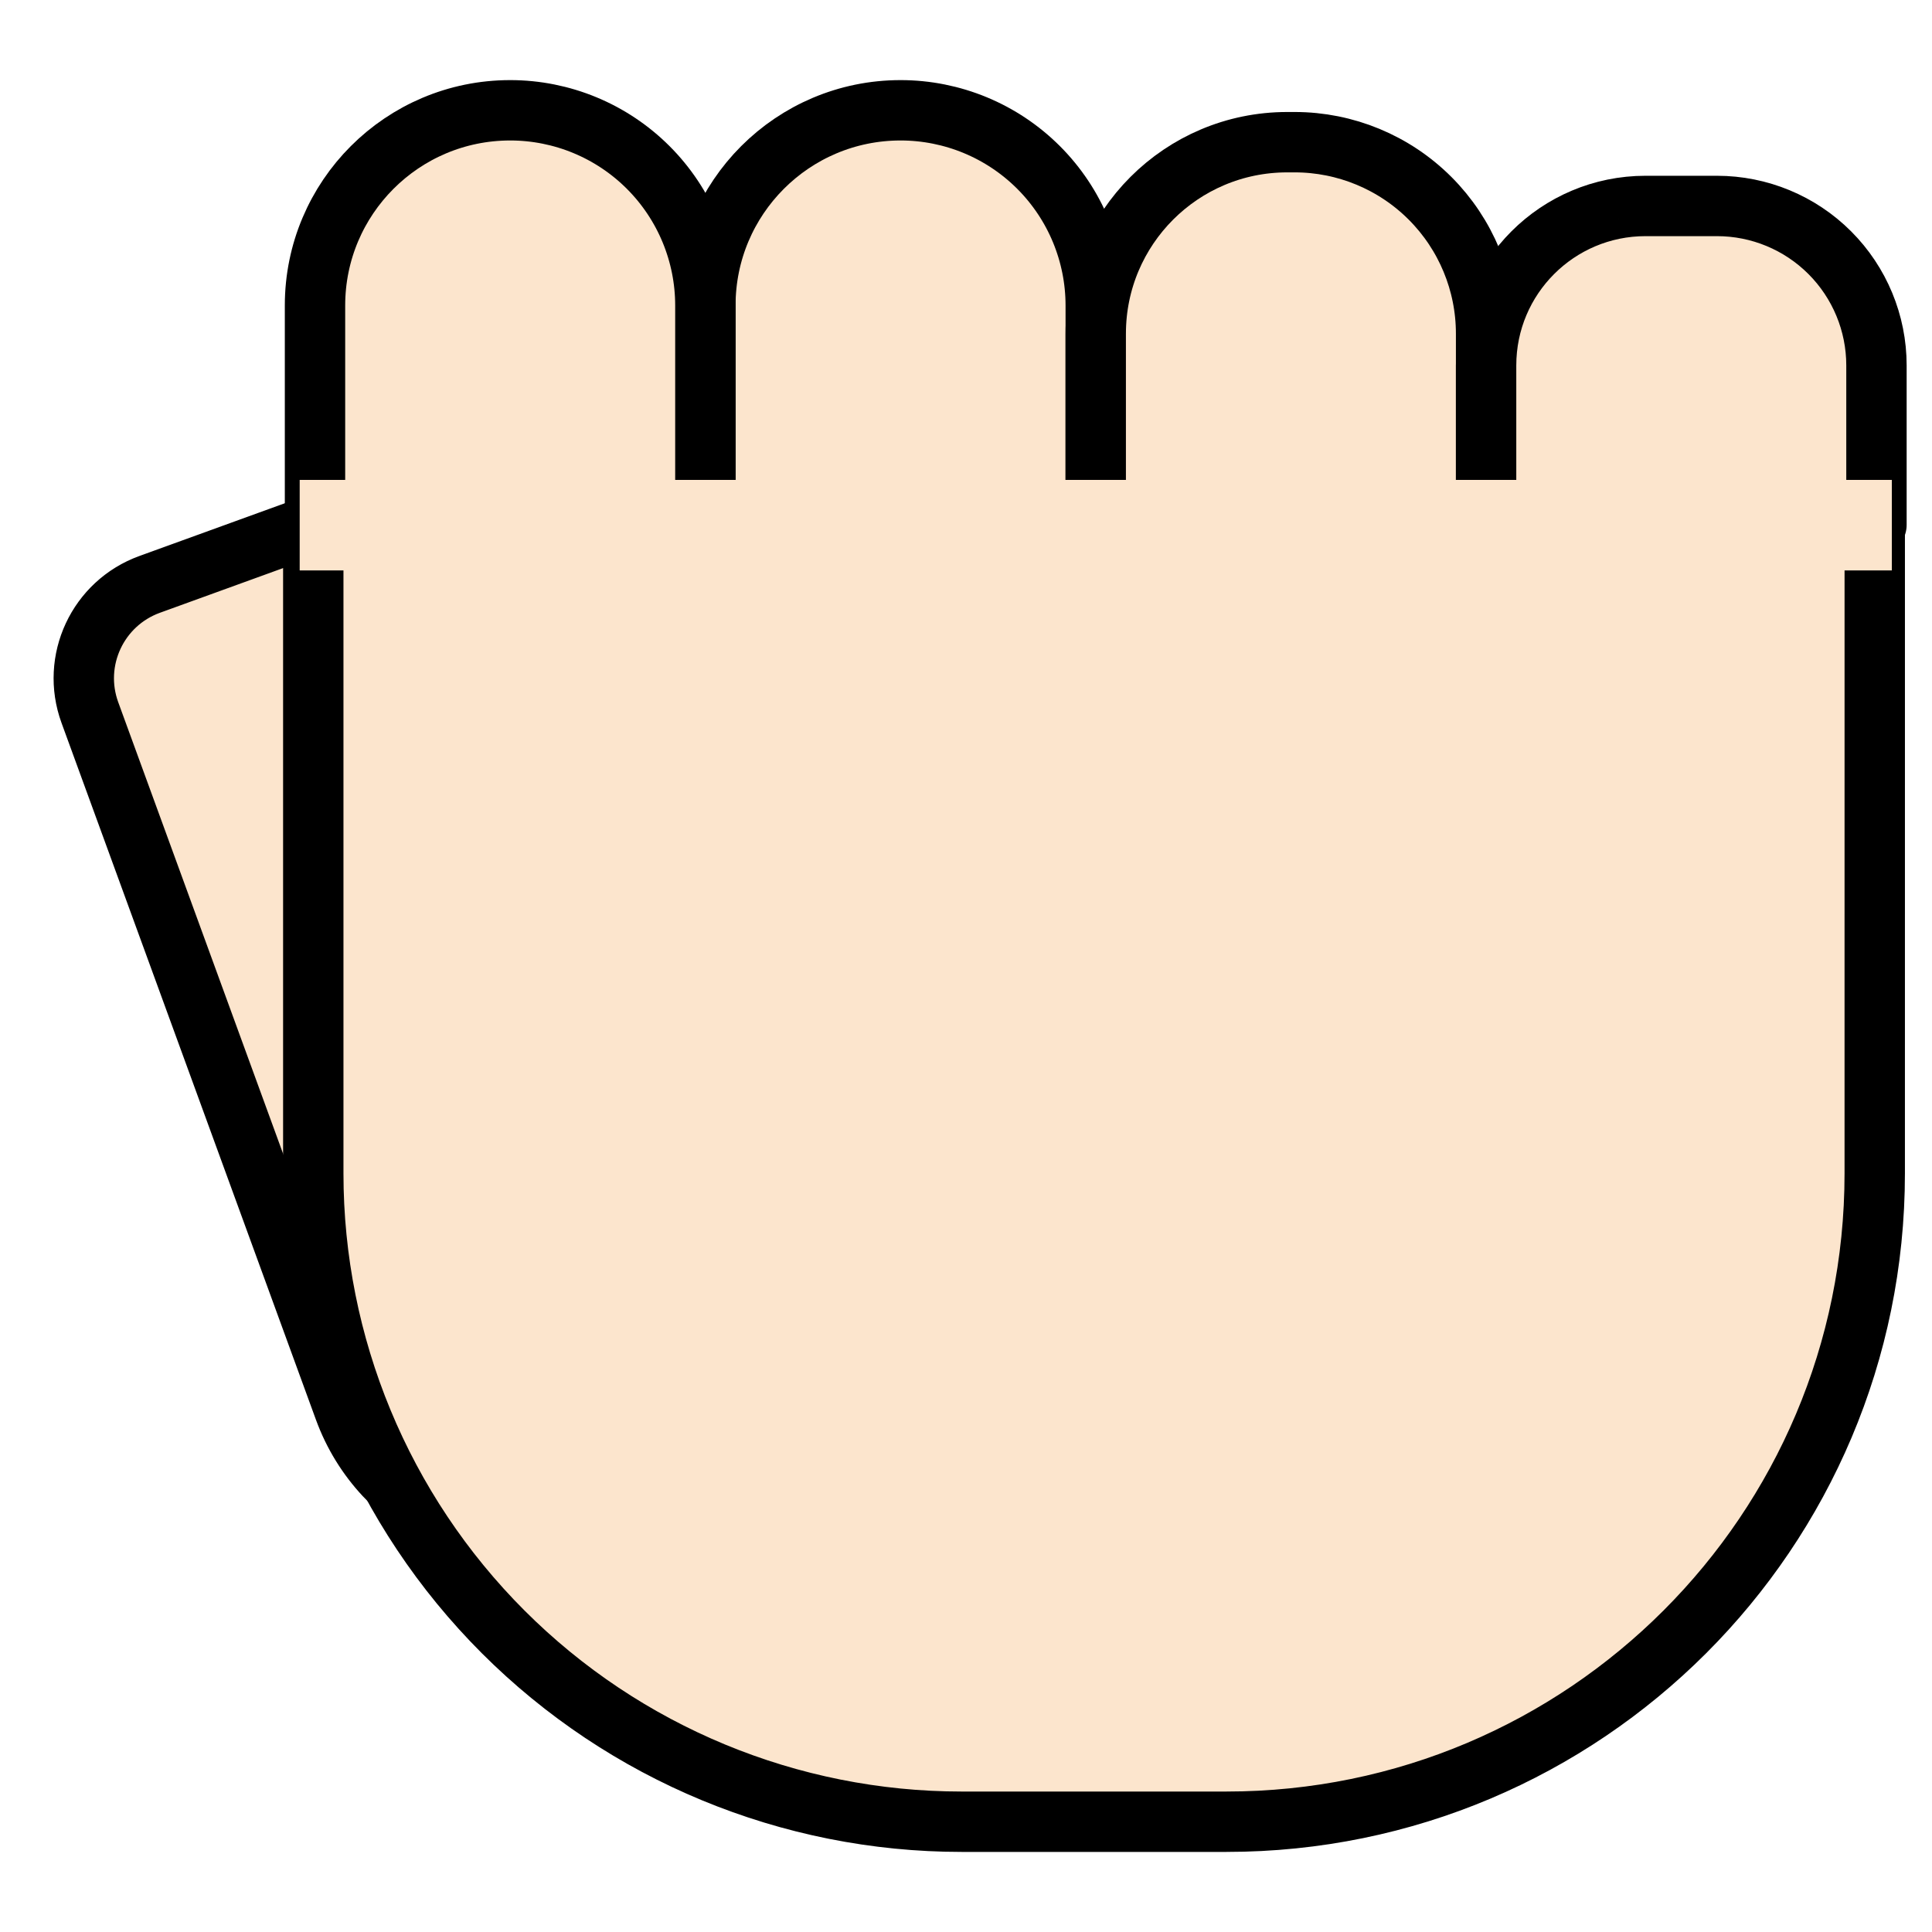 <svg version="1.1" viewBox="0.0 0.0 256.0 256.0" fill="none" stroke="none" stroke-linecap="square" stroke-miterlimit="10" xmlns:xlink="http://www.w3.org/1999/xlink" xmlns="http://www.w3.org/2000/svg"><clipPath id="p.0"><path d="m0 0l256.0 0l0 256.0l-256.0 0l0 -256.0z" clip-rule="nonzero"/></clipPath><g clip-path="url(#p.0)"><path fill="#000000" fill-opacity="0.0" d="m0 0l256.0 0l0 256.0l-256.0 0z" fill-rule="evenodd"/><path fill="#fce5cd" d="m19.828 77.435l23.683 -8.591l0 0c3.307 -1.2 6.958 -1.037 10.15 0.451c3.192 1.488 5.663 4.181 6.869 7.486l33.709 92.325c4.898 13.416 -2.015 28.241 -15.441 33.111l0 0l0 0c-13.427 4.871 -28.282 -2.057 -33.18 -15.474l-33.709 -92.325l0 0c-2.513 -6.882 1.034 -14.485 7.92 -16.984z" fill-rule="evenodd"/><path stroke="#000000" stroke-width="8.0" stroke-linejoin="round" stroke-linecap="butt" d="m19.828 77.435l23.683 -8.591l0 0c3.307 -1.2 6.958 -1.037 10.15 0.451c3.192 1.488 5.663 4.181 6.869 7.486l33.709 92.325c4.898 13.416 -2.015 28.241 -15.441 33.111l0 0l0 0c-13.427 4.871 -28.282 -2.057 -33.18 -15.474l-33.709 -92.325l0 0c-2.513 -6.882 1.034 -14.485 7.92 -16.984z" fill-rule="evenodd"/><path fill="#fce5cd" d="m162.512 241.388l-35.102 0l0 0c-22.782 0 -44.631 -9.05 -60.74 -25.159c-16.109 -16.109 -25.159 -37.958 -25.159 -60.74l0 -85.899c0 -9.460449E-4 7.7438354E-4 -0.002 0.002 -0.002l206.899 0.002l0 0c9.460449E-4 0 0.002 7.7819824E-4 0.002 0.002l-0.002 85.897l0 0c0 47.441 -38.458 85.899 -85.899 85.899z" fill-rule="evenodd"/><path stroke="#000000" stroke-width="8.0" stroke-linejoin="round" stroke-linecap="butt" d="m162.512 241.388l-35.102 0l0 0c-22.782 0 -44.631 -9.05 -60.74 -25.159c-16.109 -16.109 -25.159 -37.958 -25.159 -60.74l0 -85.899c0 -9.460449E-4 7.7438354E-4 -0.002 0.002 -0.002l206.899 0.002l0 0c9.460449E-4 0 0.002 7.7819824E-4 0.002 0.002l-0.002 85.897l0 0c0 47.441 -38.458 85.899 -85.899 85.899z" fill-rule="evenodd"/><path fill="#fce5cd" d="m119.328 14.614l0 0l0 0c6.859 0 13.437 2.725 18.288 7.575c4.85 4.85 7.575 11.428 7.575 18.288l0 29.113c0 2.4414062E-4 -1.9836426E-4 4.348755E-4 -4.272461E-4 4.348755E-4l-51.725 -4.348755E-4l0 0c-2.4414062E-4 0 -4.348755E-4 -1.9073486E-4 -4.348755E-4 -4.272461E-4l4.348755E-4 -29.112l0 0c0 -14.284 11.579 -25.863 25.863 -25.863z" fill-rule="evenodd"/><path stroke="#000000" stroke-width="8.0" stroke-linejoin="round" stroke-linecap="butt" d="m119.328 14.614l0 0l0 0c6.859 0 13.437 2.725 18.288 7.575c4.85 4.85 7.575 11.428 7.575 18.288l0 29.113c0 2.4414062E-4 -1.9836426E-4 4.348755E-4 -4.272461E-4 4.348755E-4l-51.725 -4.348755E-4l0 0c-2.4414062E-4 0 -4.348755E-4 -1.9073486E-4 -4.348755E-4 -4.272461E-4l4.348755E-4 -29.112l0 0c0 -14.284 11.579 -25.863 25.863 -25.863z" fill-rule="evenodd"/><path fill="#fce5cd" d="m67.602 14.614l0 0l0 0c6.859 0 13.437 2.725 18.288 7.575c4.85 4.85 7.575 11.428 7.575 18.288l0 29.113c0 2.4414062E-4 -1.9836426E-4 4.348755E-4 -4.348755E-4 4.348755E-4l-51.725 -4.348755E-4l0 0c-2.3651123E-4 0 -4.310608E-4 -1.9073486E-4 -4.310608E-4 -4.272461E-4l4.310608E-4 -29.112l0 0c0 -14.284 11.579 -25.863 25.863 -25.863z" fill-rule="evenodd"/><path stroke="#000000" stroke-width="8.0" stroke-linejoin="round" stroke-linecap="butt" d="m67.602 14.614l0 0l0 0c6.859 0 13.437 2.725 18.288 7.575c4.85 4.85 7.575 11.428 7.575 18.288l0 29.113c0 2.4414062E-4 -1.9836426E-4 4.348755E-4 -4.348755E-4 4.348755E-4l-51.725 -4.348755E-4l0 0c-2.3651123E-4 0 -4.310608E-4 -1.9073486E-4 -4.310608E-4 -4.272461E-4l4.310608E-4 -29.112l0 0c0 -14.284 11.579 -25.863 25.863 -25.863z" fill-rule="evenodd"/><path fill="#fce5cd" d="m170.559 18.84l0.987 0l0 0c6.728 0 13.181 2.673 17.939 7.43c4.758 4.758 7.43 11.21 7.43 17.939l0 25.369c0 2.3651123E-4 -1.8310547E-4 4.272461E-4 -4.272461E-4 4.272461E-4l-51.725 -4.272461E-4l0 0c-2.4414062E-4 0 -4.272461E-4 -1.9073486E-4 -4.272461E-4 -4.348755E-4l4.272461E-4 -25.368l0 0c0 -14.011 11.358 -25.369 25.369 -25.369z" fill-rule="evenodd"/><path stroke="#000000" stroke-width="8.0" stroke-linejoin="round" stroke-linecap="butt" d="m170.559 18.84l0.987 0l0 0c6.728 0 13.181 2.673 17.939 7.43c4.758 4.758 7.43 11.21 7.43 17.939l0 25.369c0 2.3651123E-4 -1.8310547E-4 4.272461E-4 -4.272461E-4 4.272461E-4l-51.725 -4.272461E-4l0 0c-2.4414062E-4 0 -4.272461E-4 -1.9073486E-4 -4.272461E-4 -4.348755E-4l4.272461E-4 -25.368l0 0c0 -14.011 11.358 -25.369 25.369 -25.369z" fill-rule="evenodd"/><path fill="#fce5cd" d="m218.047 27.291l9.463 0l0 0c5.604 0 10.979 2.226 14.942 6.189c3.963 3.963 6.189 9.338 6.189 14.942l0 21.131c0 2.3651123E-4 -1.9836426E-4 4.272461E-4 -4.272461E-4 4.272461E-4l-51.725 -4.272461E-4l0 0c-2.2888184E-4 0 -4.272461E-4 -1.9836426E-4 -4.272461E-4 -4.348755E-4l4.272461E-4 -21.131l0 0c0 -11.67 9.461 -21.131 21.131 -21.131z" fill-rule="evenodd"/><path stroke="#000000" stroke-width="8.0" stroke-linejoin="round" stroke-linecap="butt" d="m218.047 27.291l9.463 0l0 0c5.604 0 10.979 2.226 14.942 6.189c3.963 3.963 6.189 9.338 6.189 14.942l0 21.131c0 2.3651123E-4 -1.9836426E-4 4.272461E-4 -4.272461E-4 4.272461E-4l-51.725 -4.272461E-4l0 0c-2.2888184E-4 0 -4.272461E-4 -1.9836426E-4 -4.272461E-4 -4.348755E-4l4.272461E-4 -21.131l0 0c0 -11.67 9.461 -21.131 21.131 -21.131z" fill-rule="evenodd"/><path fill="#000000" fill-opacity="0.0" d="m45.71 69.587l198.97 0" fill-rule="evenodd"/><path stroke="#fce5cd" stroke-width="12.0" stroke-linejoin="round" stroke-linecap="butt" d="m45.71 69.587l198.97 0" fill-rule="evenodd"/></g></svg>
